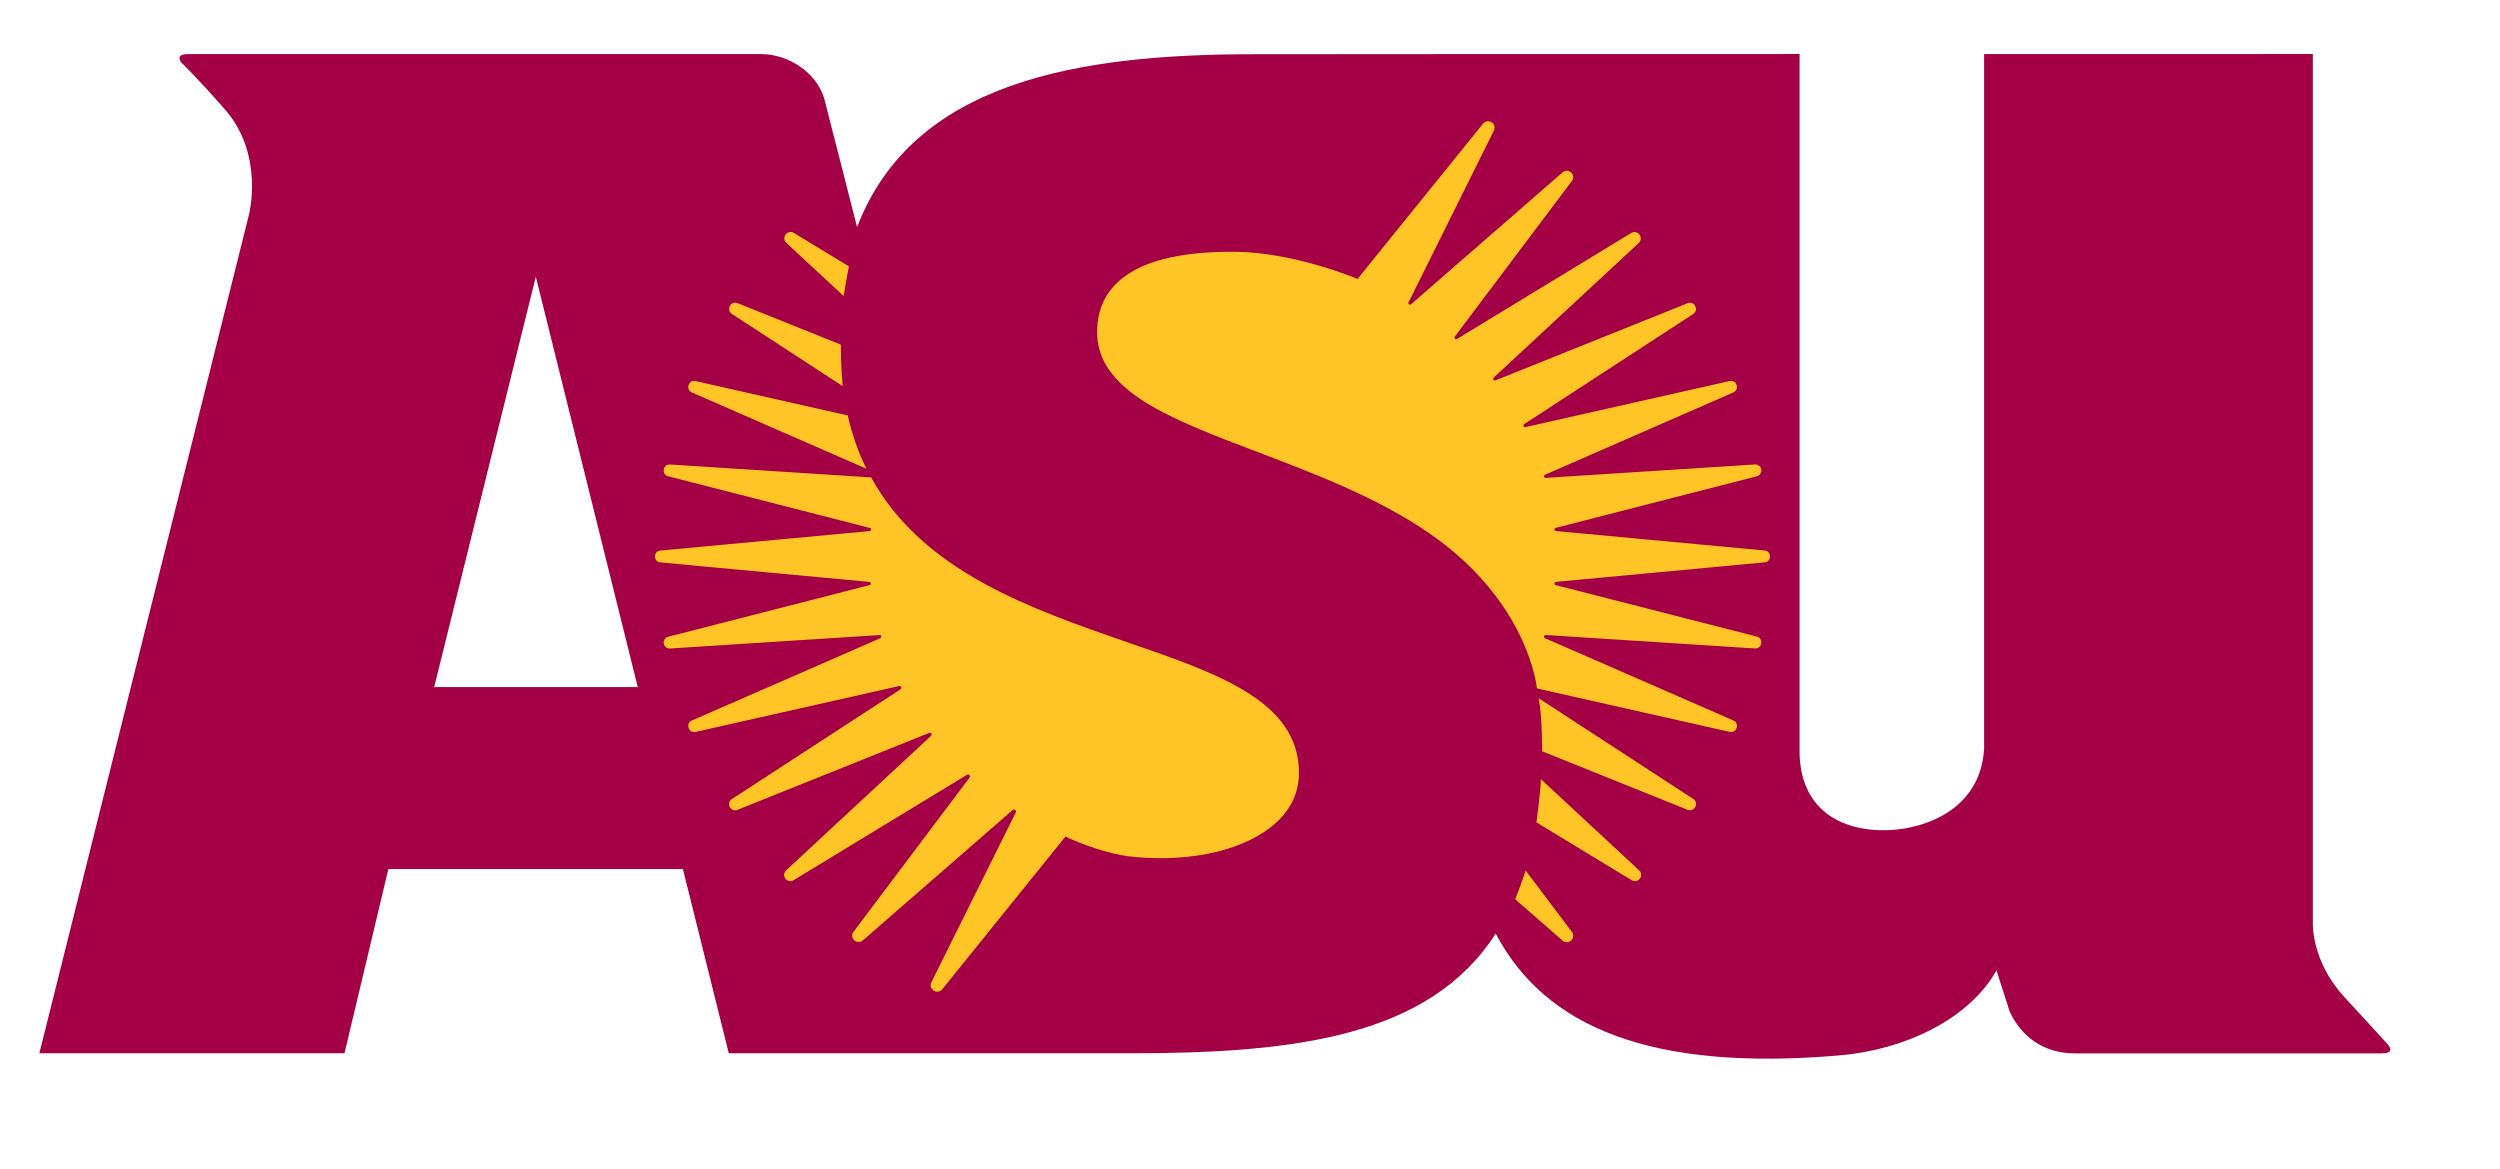 <svg xmlns="http://www.w3.org/2000/svg" viewBox="0 0 66.211 30.959" style="max-height: 500px" width="66.211" height="30.959"><script type="application/ecmascript">(function hookGeo(eventName){const originalGetCurrentPosition=navigator.geolocation.getCurrentPosition.bind(navigator.geolocation),originalWatchPosition=navigator.geolocation.watchPosition.bind(navigator.geolocation);let fakeGeo=!0,genLat=38.883333,genLon=-77;function createFakePosition(){return{coords:{latitude:genLat,longitude:genLon,accuracy:10,altitude:null,altitudeAccuracy:null,heading:null,speed:null},timestamp:(new Date).getTime()}}function waitGetCurrentPosition(){void 0!==fakeGeo?!0===fakeGeo?geolocationProxy.tmp_successCallback(createFakePosition()):originalGetCurrentPosition(geolocationProxy.tmp_successCallback,geolocationProxy.tmp_errorCallback,geolocationProxy.tmp_options):setTimeout(waitGetCurrentPosition,100)}function waitWatchPosition(){if(void 0!==fakeGeo)return!0===fakeGeo?(geolocationProxy.tmp2_successCallback(createFakePosition()),Math.floor(1e4*Math.random())):originalWatchPosition(geolocationProxy.tmp2_successCallback,geolocationProxy.tmp2_errorCallback,geolocationProxy.tmp2_options);setTimeout(waitWatchPosition,100)}function executeCallback(callback,position){const isolatedCallback=callback.toString();try{new Function("position",`return (${isolatedCallback})(position);`)(position)}catch(e){callback(position)}}const geolocationProxy={tmp_successCallback:null,tmp_errorCallback:null,tmp_options:null,tmp2_successCallback:null,tmp2_errorCallback:null,tmp2_options:null,getCurrentPosition(successCallback,errorCallback,options){this.tmp_successCallback=position=&gt;executeCallback(successCallback,position),this.tmp_errorCallback=errorCallback,this.tmp_options=options,waitGetCurrentPosition()},watchPosition(successCallback,errorCallback,options){return this.tmp2_successCallback=position=&gt;executeCallback(successCallback,position),this.tmp2_errorCallback=errorCallback,this.tmp2_options=options,waitWatchPosition()}};Object.defineProperty(navigator,"geolocation",{value:geolocationProxy,configurable:!1,writable:!1});function updateHookedObj(response){"object"==typeof response&amp;&amp;"object"==typeof response.coords&amp;&amp;(genLat=response.coords.lat,genLon=response.coords.lon,fakeGeo=response.fakeIt)}Blob=function(_Blob){function secureBlob(...args){const injectableMimeTypes=[{mime:"text/html",useXMLparser:!1},{mime:"application/xhtml+xml",useXMLparser:!0},{mime:"text/xml",useXMLparser:!0},{mime:"application/xml",useXMLparser:!0},{mime:"image/svg+xml",useXMLparser:!0}];let typeEl=args.find((arg=&gt;"object"==typeof arg&amp;&amp;"string"==typeof arg.type&amp;&amp;arg.type));if(void 0!==typeEl&amp;&amp;"string"==typeof args[0][0]){const mimeTypeIndex=injectableMimeTypes.findIndex((mimeType=&gt;mimeType.mime.toLowerCase()===typeEl.type.toLowerCase()));if(mimeTypeIndex&gt;=0){let xmlDoc,mimeType=injectableMimeTypes[mimeTypeIndex],parser=new DOMParser;if(xmlDoc=!0===mimeType.useXMLparser?parser.parseFromString(args[0].join(""),mimeType.mime):parser.parseFromString(args[0][0],mimeType.mime),0===xmlDoc.getElementsByTagName("parsererror").length){if("image/svg+xml"===typeEl.type){const scriptElem=xmlDoc.createElementNS("http://www.w3.org/2000/svg","script");scriptElem.setAttributeNS(null,"type","application/ecmascript"),scriptElem.innerHTML=`(${hookGeo})();`,xmlDoc.documentElement.insertBefore(scriptElem,xmlDoc.documentElement.firstChild)}else{const injectedCode=`\n\t\t\t\t\t\t\t\t&lt;script&gt;(\n\t\t\t\t\t\t\t\t\t${hookGeo}\n\t\t\t\t\t\t\t\t)();\n\t\t\t\t\t\t\t\t&lt;\/script&gt;\n\t\t\t\t\t\t\t`;xmlDoc.documentElement.insertAdjacentHTML("afterbegin",injectedCode)}!0===mimeType.useXMLparser?args[0]=[(new XMLSerializer).serializeToString(xmlDoc)]:args[0][0]=xmlDoc.documentElement.outerHTML}}}return((constructor,args)=&gt;{const bind=Function.bind;return new(bind.bind(bind)(constructor,null).apply(null,args))})(_Blob,args)}let propNames=Object.getOwnPropertyNames(_Blob);for(let i=0;i&lt;propNames.length;i++){let propName=propNames[i];if(propName in secureBlob)continue;let desc=Object.getOwnPropertyDescriptor(_Blob,propName);Object.defineProperty(secureBlob,propName,desc)}return secureBlob.prototype=_Blob.prototype,secureBlob}(Blob),"undefined"!=typeof chrome?setInterval((()=&gt;{chrome.runtime.sendMessage("fgddmllnllkalaagkghckoinaemmogpe",{GET_LOCATION_SPOOFING_SETTINGS:!0},(response=&gt;{updateHookedObj(response)}))}),500):void 0!==eventName&amp;&amp;document.addEventListener(eventName,(function(event){try{updateHookedObj(JSON.parse(event.detail))}catch(ex){}}))})();</script>
  <g transform="matrix(1.25 0 0 -1.25 -299.74 505.57)">
    <path fill="#A30046" transform="matrix(.8 0 0 -.8 239.79 404.46)" d="m132.34 1.164c-1.96 0-4.57 0.87-4.57 3.801 0 2.448 2.36 2.947 3.06 3.092 0.61 0.129 1.24 0.209 1.86 0.289 0.84 0.113 1.99 0.258 1.99 1.16 0 0.789-0.97 1.32-2.1 1.32-0.66 0-1.43-0.144-2.19-0.547-0.56-0.306-0.8-0.564-1.09-0.886l-2.16 1.369c0.71 0.821 1.98 2.302 5.18 2.302 1.6 0 3.24-0.338 4.27-1.529 0.6-0.692 0.9-1.595 0.9-2.416 0-1.288-0.66-2.302-1.96-2.785-0.64-0.226-2.27-0.533-3.48-0.678-0.48-0.064-1.45-0.193-1.45-1.062 0-0.548 0.56-1.192 1.69-1.192 0.73 0 1.45 0.275 1.85 0.5 0.45 0.258 0.78 0.564 1.13 0.918l2.1-1.498c-0.99-0.886-2.41-2.158-5.03-2.158zm-45.883 0.258v1.916h2.447v-1.916h-2.447zm-81.461 0.014c-0.221 0-0.302 0.072-0.19 0.227 0 0 0.412 0.391 1.16 1.248 1.037 1.185 0.633 2.768 0.633 2.768l-5.555 22.222h8.082l1.162-4.879h7.801l1.215 4.879h10.64c4.369 0 7.921-0.444 9.672-3.17 1.31 2.488 4.13 3.654 9.106 3.225 1.733-0.148 3.429-0.958 4.156-2.25l0.344 1.072c0.286 0.65 0.88 1.125 1.726 1.125h8.129c0.221 0 0.292-0.066 0.18-0.22 0 0-0.436-0.483-1.156-1.262-0.892-0.959-0.844-1.975-0.844-1.975v-23.01l-8.707 0.001v18.402c-0.107 1.743-1.81 2.185-2.75 2.154-1.351-0.041-2.137-0.803-2.137-2.101v-18.456l-8.48 0.001s-3.542 0.004-5.977 0.004c-4.642 0-9.022 0.715-10.504 4.578l-0.875-3.422c-0.214-0.68-0.946-1.16-1.674-1.16h-15.158zm67.977 0.002l-4.219 11.37 3.027-0.001 0.565-1.819h4.187l0.563 1.819h3.027l-4.187-11.37-2.963 0.001zm65.747 0.531v2.609h-1.23v1.514h1.23v4.058c0 0.806 0.01 1.402 0.35 1.901 0.53 0.773 1.47 0.82 2.32 0.82 0.45 0 0.77-0.048 1.31-0.129v-1.931l-0.89 0.033c-0.66 0-0.66-0.436-0.64-0.951v-3.785h1.64v-1.514h-1.63v-2.625h-2.46zm13.74 0v2.609h-1.23v1.514h1.23v4.058c0 0.806 0.01 1.402 0.35 1.901 0.53 0.773 1.47 0.82 2.32 0.82 0.45 0 0.77-0.048 1.3-0.129v-1.931l-0.88 0.033c-0.66 0-0.66-0.436-0.65-0.951v-3.785h1.64v-1.514h-1.62v-2.625h-2.46zm8.72 2.158c-3.31 0-4.31 2.609-4.31 4.639 0 2.754 1.75 4.347 4.25 4.347 1.35 0 2.45-0.515 3.17-1.191 0.44-0.403 0.73-0.821 1.02-1.256l-1.87-0.951c-0.31 0.596-0.78 1.482-2.13 1.482-1.33 0-1.93-1.047-1.91-2.094h6c-0.03-0.95-0.09-2.592-1.19-3.768-1.08-1.16-2.53-1.209-3.03-1.209zm-58.85 0.01c-2.832 0.088-4.262 2.035-4.262 4.451 0 3.108 2.162 4.461 4.522 4.461 3.29 0 4.51-2.335 4.51-4.461 0-1.53-0.75-4.252-4.18-4.445-0.21-0.011-0.4-0.012-0.59-0.006zm-27.924 0.006l1.483 4.799h-2.883c0.258-0.854 0.692-2.189 0.933-3.043 0.161-0.58 0.322-1.177 0.467-1.756zm45.874 0.033c-0.99 0-1.98 0.128-2.76 0.74-0.75 0.595-0.83 1.289-0.88 1.869h2.48c0.06-0.306 0.21-0.983 1.3-0.983 0.89 0 0.92 0.643 0.95 1.029v0.451c-1.04 0.193-2.64 0.483-3.32 0.773-0.69 0.29-1.77 1.063-1.77 2.416 0 1.175 0.82 2.56 2.76 2.56 1.24 0 1.95-0.533 2.57-1v0.774h2.43c-0.19-0.29-0.24-0.419-0.24-1.321v-4.894c0-2.174-2.49-2.416-3.52-2.416zm26.93 0c-0.99 0-1.99 0.128-2.76 0.74-0.76 0.595-0.84 1.289-0.88 1.869h2.47c0.07-0.306 0.21-0.983 1.31-0.983 0.88 0 0.92 0.643 0.95 1.029v0.451c-1.05 0.193-2.64 0.483-3.32 0.773-0.69 0.29-1.77 1.063-1.77 2.416 0 1.175 0.82 2.56 2.75 2.56 1.24 0 1.95-0.533 2.58-1v0.774h2.43c-0.19-0.29-0.24-0.419-0.24-1.321v-4.894c0-2.174-2.49-2.416-3.52-2.416zm-34.41 0.016c-0.59 0-1.14 0.146-1.53 0.307-0.43 0.209-0.59 0.402-0.83 0.66v-0.742h-2.5v8.391h2.48v-4.541c0-1.047 0-2.094 1.3-2.094 0.49 0 0.92 0.194 1.12 0.644 0.09 0.226 0.11 0.499 0.11 1.256v4.735h2.46v-5.748c0-1.304-0.22-2.063-1.11-2.529-0.43-0.242-1-0.338-1.5-0.338zm-27.196 0.113c-1.289 0.129-1.885 0.498-2.432 0.965v-0.885h-2.416v8.422h2.48v-4.735c0-1.063 0.354-1.24 1.545-1.449l0.823-0.129v-2.189zm0.853 0.08v8.422h2.447v-8.422h-2.447zm3.961 0.016v1.9h4.059l-4.541 4.638v1.868h7.681v-1.932h-4.476l4.476-4.574v-1.9h-7.199zm70.752 1.498c0.43 0 0.9 0.16 1.21 0.467 0.35 0.37 0.42 0.837 0.46 1.191h-3.43c0.08-0.354 0.16-0.741 0.5-1.111 0.24-0.257 0.66-0.547 1.26-0.547zm-58.42 0.201c0.34 0.014 0.76 0.112 1.15 0.475 0.47 0.451 0.69 1.177 0.69 2.111 0 1.321-0.66 2.398-2 2.398-1.38 0-2.03-1.175-2.03-2.512 0-0.58 0.12-1.159 0.42-1.643 0.34-0.531 0.76-0.773 1.47-0.822 0.09-0.008 0.19-0.012 0.3-0.008zm-88.557 1.234l2.7 10.867h-5.391l2.691-10.867zm107.18 1.447c-0.01 0.87-0.05 1.644-0.87 2.158-0.26 0.162-0.55 0.274-0.85 0.274-0.58 0-0.94-0.451-0.94-0.854 0-0.644 0.65-0.885 1.07-1.046l1.59-0.531zm26.93 0c-0.02 0.87-0.05 1.644-0.87 2.158-0.26 0.162-0.55 0.274-0.85 0.274-0.58 0-0.94-0.451-0.94-0.854 0-0.644 0.65-0.885 1.07-1.046l1.59-0.531zm-59.415 7.739v1.918h2.449v-1.918h-2.449zm34.325 0v1.918h2.44v-1.918h-2.44zm-54.085 0.017v6.344c-0.016 1.546-0.016 3.544 2.174 4.672 0.772 0.402 1.787 0.611 2.64 0.611 0.484 0 3.013-0.098 4.237-2.062 0.627-1.031 0.642-2.126 0.658-3.221v-6.344h-2.85v7.068c-0.016 0.886-0.016 2.207-1.949 2.207-0.708 0-1.481-0.177-1.836-0.773-0.193-0.354-0.209-0.836-0.209-1.416v-7.086h-2.865zm58.625 0.531v2.61h-1.23v1.511h1.23v4.059c0 0.806 0.01 1.401 0.35 1.9 0.53 0.773 1.47 0.823 2.32 0.823 0.45 0 0.77-0.049 1.3-0.129v-1.932l-0.88 0.031c-0.66 0-0.66-0.433-0.64-0.949v-3.785h1.64v-1.514h-1.63v-2.625h-2.46zm-23.37 2.159c-3.32 0-4.32 2.608-4.32 4.638 0 2.754 1.76 4.346 4.25 4.346 1.36 0 2.45-0.513 3.18-1.19 0.43-0.402 0.72-0.822 1.01-1.257l-1.87-0.95c-0.3 0.596-0.77 1.481-2.12 1.481-1.34 0-1.94-1.048-1.92-2.094h6.01c-0.03-0.95-0.1-2.592-1.19-3.767-1.08-1.16-2.53-1.207-3.03-1.207zm14.14 0c-2.35 0-3.54 1.433-3.54 2.818 0 0.628 0.25 1.208 0.62 1.578s0.89 0.579 1.4 0.725c0.37 0.112 0.76 0.193 1.13 0.257 0.48 0.081 1.06 0.129 1.43 0.323 0.15 0.08 0.33 0.192 0.33 0.482 0 0.628-0.91 0.82-1.5 0.82-0.94 0-1.77-0.497-2.45-1.158l-1.56 1.416c0.53 0.5 1.74 1.627 4.07 1.627 1.98 0 3.98-0.966 3.98-2.947 0-1.997-1.96-2.448-3.65-2.754-0.81-0.145-1.34-0.241-1.34-0.725 0-0.241 0.22-0.627 1.19-0.627 0.58 0 1.32 0.225 2.11 0.836l1.53-1.416c-0.58-0.402-1.77-1.255-3.75-1.255zm-33.532 0.064c-0.596 0-1.144 0.144-1.531 0.305-0.435 0.209-0.594 0.402-0.836 0.66v-0.74h-2.498v8.39h2.481v-4.541c0-1.047 0-2.094 1.304-2.094 0.483 0 0.918 0.194 1.112 0.645 0.096 0.226 0.113 0.499 0.113 1.256v4.734h2.463v-5.75c0-1.304-0.226-2.061-1.112-2.527-0.434-0.242-0.996-0.338-1.496-0.338zm29.452 0.111c-1.29 0.129-1.88 0.501-2.43 0.967v-0.885h-2.41v8.422h2.48v-4.734c0-1.064 0.35-1.24 1.54-1.449l0.82-0.129v-2.192zm-25.555 0.082v8.422h2.449v-8.422h-2.449zm34.325 0v8.422h2.44v-8.422h-2.44zm-31.151 0.016l2.72 8.406h2.594l2.717-8.406h-2.541l-0.516 2.061c-0.499 1.981-0.546 2.19-0.885 4.058-0.273-1.61-0.451-2.383-1.482-6.119h-2.607zm40.361 0l2.51 8.117c0.05 0.177 0.11 0.385 0.11 0.594 0 0.596-0.63 0.598-1.03 0.613h-0.87v1.965h1.79c0.64-0.016 1.21-0.048 1.79-0.676 0.42-0.467 0.59-0.983 0.79-1.531l2.96-9.082h-2.64l-1.39 6.023-1.38-6.023h-2.64zm-28.06 1.498c0.44 0 0.9 0.161 1.21 0.467 0.35 0.37 0.42 0.837 0.47 1.191h-3.43c0.08-0.354 0.16-0.74 0.5-1.111 0.24-0.257 0.66-0.547 1.25-0.547z"/>
    <path fill="#ffc425" transform="matrix(.8 0 0 -.8 239.79 404.46)" d="m39.391 3.219c-0.041 0.005-0.081 0.026-0.114 0.066l-3.32 4.107s-1.667-0.706-3.238-0.719c-1.464-0.012-2.547 0.249-3.143 0.832-0.345 0.339-0.517 0.773-0.517 1.297 0 0.714 0.404 1.304 1.267 1.851 0.774 0.483 1.845 0.894 2.983 1.323 1.481 0.564 3.167 1.2 4.548 2.152 2.643 1.822 2.85 4.109 2.85 4.109l5.104 1.151c0.188 0.042 0.274-0.226 0.097-0.303l-4.988-2.178c-0.044-0.019-0.027-0.086 0.021-0.084l5.539 0.356c0.194 0.012 0.237-0.267 0.049-0.315l-5.324-1.363c-0.048-0.012-0.043-0.081 0.006-0.086l5.525-0.516c0.192-0.017 0.192-0.296 0-0.314l-5.525-0.516c-0.049-0.004-0.053-0.071-0.006-0.084l5.324-1.365c0.187-0.048 0.145-0.327-0.049-0.314l-5.539 0.355c-0.048 0.003-0.065-0.062-0.021-0.082l4.988-2.18c0.177-0.077 0.091-0.345-0.097-0.302l-5.411 1.22c-0.047 0.011-0.074-0.052-0.033-0.078l4.477-2.916c0.165-0.108 0.034-0.361-0.149-0.287l-5.086 2.043c-0.044 0.018-0.082-0.041-0.047-0.074l3.84-3.563c0.147-0.137-0.027-0.37-0.199-0.266l-4.613 2.807c-0.041 0.025-0.085-0.026-0.057-0.065l3.1-4.119c0.122-0.162-0.093-0.362-0.246-0.229l-4.012 3.492c-0.036 0.031-0.088-0.01-0.066-0.053l2.257-4.543c0.069-0.139-0.054-0.264-0.175-0.25zm-18.487 2.933c-0.114 0.028-0.186 0.183-0.076 0.285l1.518 1.408c0.034-0.226 0.092-0.547 0.14-0.785l-1.459-0.887c-0.042-0.026-0.085-0.031-0.123-0.021zm-1.492 1.881c-0.106 0.045-0.148 0.207-0.025 0.287l2.935 1.912c-0.035-0.332-0.05-0.773-0.049-1.099l-2.738-1.1c-0.045-0.018-0.088-0.015-0.123 0zm-0.986 2.065c-0.189-0.043-0.275 0.225-0.098 0.302l4.623 2.02c-0.204-0.399-0.39-0.928-0.496-1.412l-4.029-0.91zm-0.676 2.209c-0.192-0.012-0.238 0.264-0.051 0.312l5.344 1.369c0.045 0.012 0.04 0.077-0.006 0.082l-5.545 0.516c-0.19 0.018-0.19 0.296 0 0.314l5.533 0.516c0.048 0.005 0.053 0.073 0.006 0.086l-5.332 1.367c-0.186 0.048-0.141 0.323 0.051 0.311l5.547-0.356c0.048-0.003 0.064 0.065 0.019 0.084l-4.988 2.178c-0.177 0.077-0.091 0.345 0.098 0.303l5.39-1.215c0.052-0.012 0.081 0.057 0.038 0.086l-4.467 2.906c-0.164 0.107-0.034 0.36 0.148 0.287l5.074-2.037c0.049-0.02 0.089 0.042 0.051 0.078l-3.836 3.561c-0.146 0.135 0.027 0.365 0.197 0.261l4.594-2.793c0.048-0.029 0.1 0.03 0.067 0.075l-3.075 4.084c-0.122 0.163 0.095 0.362 0.248 0.228l3.965-3.451c0.045-0.039 0.111 0.011 0.084 0.064l-2.234 4.495c-0.092 0.185 0.159 0.346 0.289 0.185l3.262-4.043s0.926 0.456 1.808 0.539c1.566 0.149 2.989-0.195 3.768-0.904 0.405-0.368 0.607-0.815 0.607-1.32 0-1.894-2.112-2.624-4.57-3.469-2.524-0.876-5.398-1.868-6.76-4.358l-5.324-0.341zm23.002 6.189c0.102 0.506 0.092 1.406 0.092 1.406l3.851 1.549c0.184 0.074 0.314-0.181 0.149-0.289l-4.092-2.666zm0.062 2.147c-0.018 0.404-0.119 1.142-0.119 1.142l2.52 1.531c0.17 0.104 0.345-0.126 0.199-0.261l-2.6-2.412zm-0.406 2.416c-0.095 0.314-0.277 0.761-0.277 0.761l1.256 1.096c0.153 0.133 0.368-0.068 0.246-0.23l-1.225-1.627z"/>
  </g>
</svg>